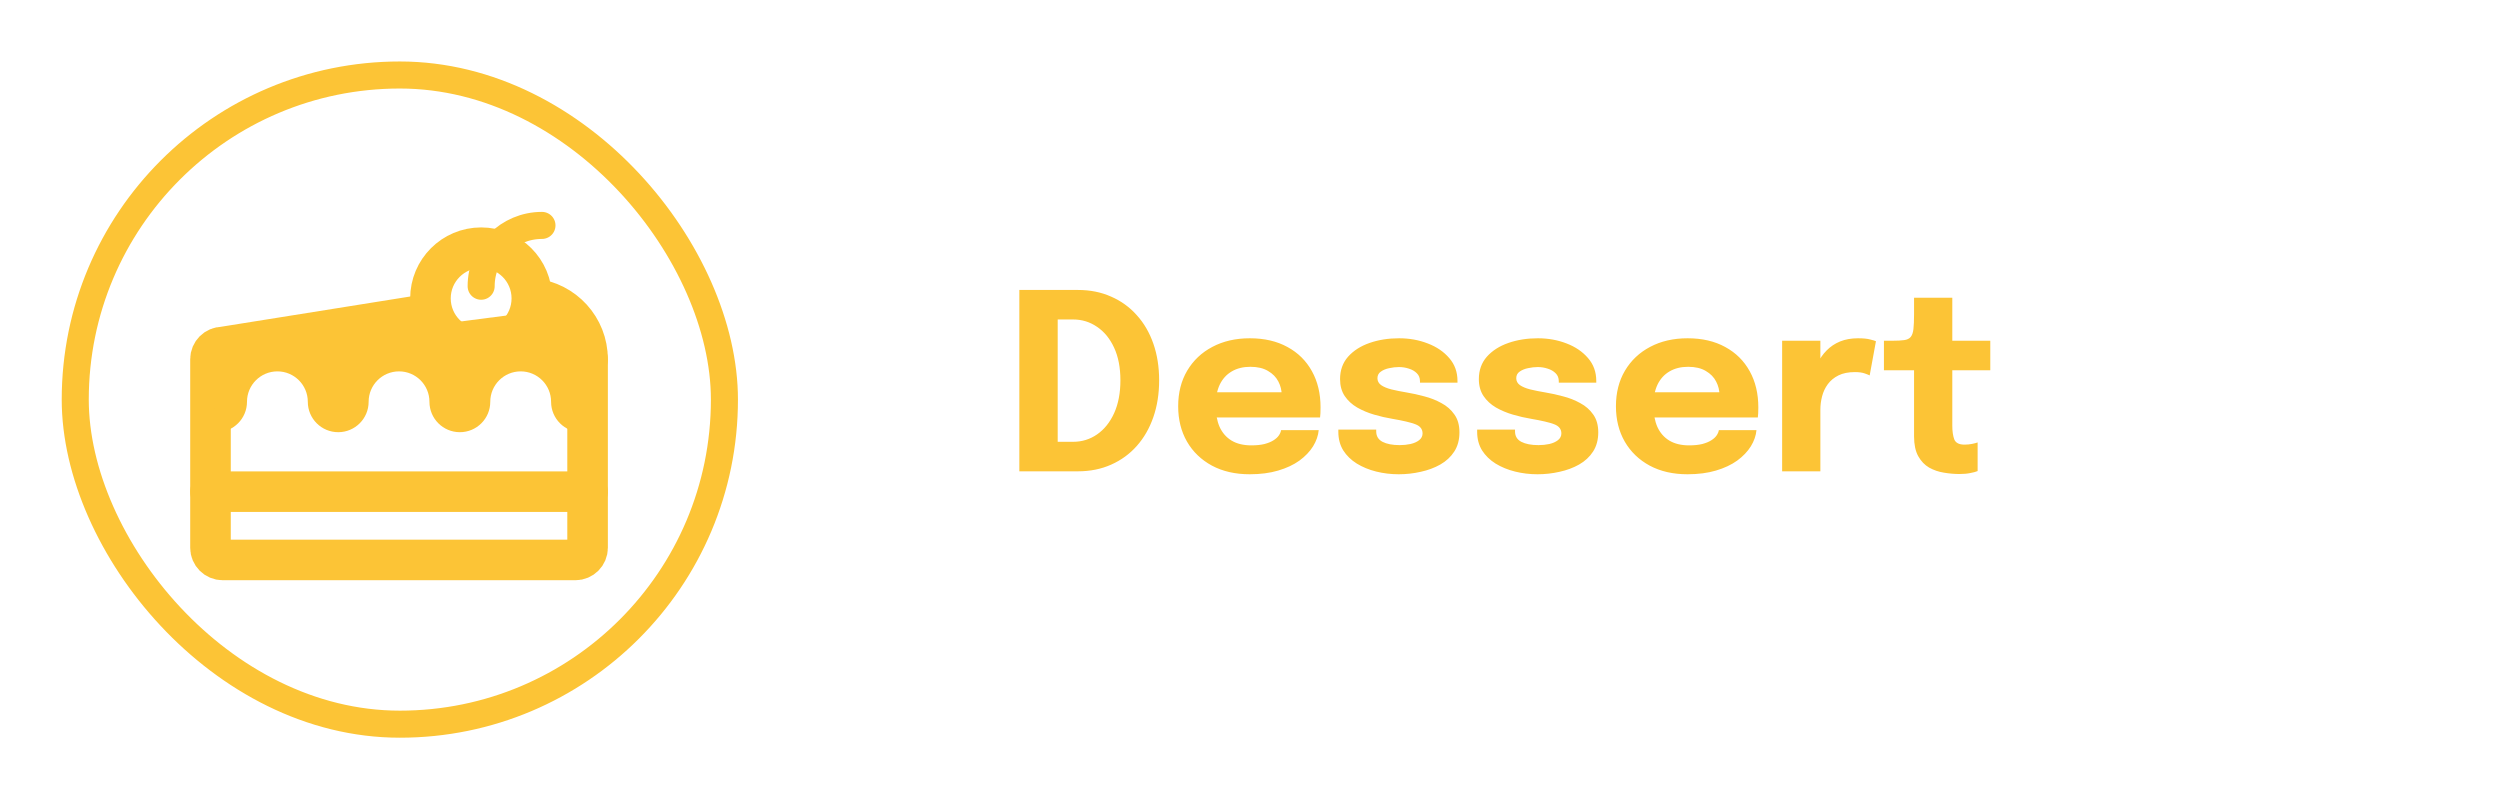 <svg width="122" height="39" viewBox="0 0 122 39" fill="none" xmlns="http://www.w3.org/2000/svg">
<g filter="url(#filter0_d_15_1773)">
<rect x="3.672" y="3.66" width="31.68" height="31.68" rx="15.84" stroke="#FCC436" stroke-width="1.32"/>
</g>
<path d="M49.744 23V14.15H52.606C53.198 14.15 53.736 14.258 54.22 14.474C54.708 14.686 55.126 14.988 55.474 15.38C55.826 15.768 56.096 16.232 56.284 16.772C56.472 17.312 56.566 17.908 56.566 18.56C56.566 19.212 56.472 19.81 56.284 20.354C56.096 20.898 55.826 21.368 55.474 21.764C55.126 22.156 54.708 22.46 54.22 22.676C53.736 22.892 53.198 23 52.606 23H49.744ZM51.616 22.448L50.776 21.56H52.366C52.798 21.56 53.188 21.44 53.536 21.2C53.888 20.956 54.166 20.61 54.37 20.162C54.574 19.71 54.676 19.176 54.676 18.56C54.676 17.94 54.574 17.41 54.37 16.97C54.166 16.526 53.888 16.186 53.536 15.95C53.188 15.71 52.798 15.59 52.366 15.59H50.776L51.616 14.702V22.448ZM58.503 20.372V19.142H62.727L62.547 19.454C62.547 19.422 62.547 19.392 62.547 19.364C62.547 19.332 62.547 19.302 62.547 19.274C62.547 19.046 62.493 18.828 62.385 18.62C62.277 18.408 62.109 18.236 61.881 18.104C61.657 17.968 61.369 17.9 61.017 17.9C60.665 17.9 60.361 17.976 60.105 18.128C59.853 18.276 59.659 18.49 59.523 18.77C59.391 19.05 59.325 19.388 59.325 19.784C59.325 20.192 59.389 20.542 59.517 20.834C59.649 21.122 59.843 21.344 60.099 21.5C60.359 21.656 60.681 21.734 61.065 21.734C61.313 21.734 61.527 21.712 61.707 21.668C61.887 21.62 62.033 21.56 62.145 21.488C62.261 21.416 62.349 21.336 62.409 21.248C62.469 21.16 62.505 21.074 62.517 20.99H64.353C64.329 21.258 64.237 21.522 64.077 21.782C63.917 22.038 63.695 22.27 63.411 22.478C63.127 22.682 62.781 22.844 62.373 22.964C61.969 23.084 61.507 23.144 60.987 23.144C60.283 23.144 59.669 23.004 59.145 22.724C58.621 22.44 58.215 22.05 57.927 21.554C57.639 21.054 57.495 20.478 57.495 19.826C57.495 19.166 57.641 18.588 57.933 18.092C58.229 17.592 58.639 17.204 59.163 16.928C59.691 16.648 60.301 16.508 60.993 16.508C61.701 16.508 62.313 16.65 62.829 16.934C63.345 17.214 63.743 17.608 64.023 18.116C64.303 18.62 64.443 19.208 64.443 19.88C64.443 19.98 64.441 20.076 64.437 20.168C64.433 20.26 64.427 20.328 64.419 20.372H58.503ZM68.257 23.144C67.877 23.144 67.511 23.1 67.159 23.012C66.807 22.924 66.491 22.794 66.211 22.622C65.935 22.45 65.715 22.236 65.551 21.98C65.391 21.72 65.311 21.418 65.311 21.074C65.311 21.058 65.311 21.04 65.311 21.02C65.311 20.996 65.311 20.978 65.311 20.966H67.159C67.159 20.978 67.159 20.992 67.159 21.008C67.159 21.02 67.159 21.034 67.159 21.05C67.159 21.282 67.261 21.452 67.465 21.56C67.673 21.668 67.953 21.722 68.305 21.722C68.489 21.722 68.665 21.704 68.833 21.668C69.005 21.628 69.145 21.566 69.253 21.482C69.365 21.394 69.421 21.284 69.421 21.152C69.421 20.94 69.303 20.79 69.067 20.702C68.835 20.614 68.461 20.526 67.945 20.438C67.653 20.39 67.357 20.322 67.057 20.234C66.757 20.146 66.481 20.03 66.229 19.886C65.977 19.738 65.775 19.552 65.623 19.328C65.471 19.1 65.395 18.824 65.395 18.5C65.395 18.068 65.525 17.704 65.785 17.408C66.049 17.112 66.399 16.888 66.835 16.736C67.271 16.584 67.751 16.508 68.275 16.508C68.775 16.508 69.241 16.592 69.673 16.76C70.105 16.924 70.455 17.162 70.723 17.474C70.991 17.782 71.125 18.154 71.125 18.59C71.125 18.598 71.125 18.61 71.125 18.626C71.125 18.642 71.125 18.658 71.125 18.674H69.295C69.295 18.658 69.295 18.644 69.295 18.632C69.295 18.62 69.295 18.61 69.295 18.602C69.295 18.442 69.243 18.312 69.139 18.212C69.039 18.112 68.911 18.038 68.755 17.99C68.599 17.938 68.437 17.912 68.269 17.912C68.117 17.912 67.959 17.93 67.795 17.966C67.635 17.998 67.499 18.054 67.387 18.134C67.275 18.21 67.219 18.318 67.219 18.458C67.219 18.594 67.279 18.706 67.399 18.794C67.519 18.878 67.687 18.948 67.903 19.004C68.119 19.056 68.369 19.106 68.653 19.154C68.921 19.198 69.203 19.26 69.499 19.34C69.799 19.416 70.079 19.526 70.339 19.67C70.603 19.81 70.815 19.996 70.975 20.228C71.139 20.456 71.221 20.746 71.221 21.098C71.221 21.462 71.137 21.774 70.969 22.034C70.801 22.294 70.573 22.506 70.285 22.67C70.001 22.83 69.683 22.948 69.331 23.024C68.983 23.104 68.625 23.144 68.257 23.144ZM75.031 23.144C74.65 23.144 74.284 23.1 73.933 23.012C73.581 22.924 73.264 22.794 72.984 22.622C72.709 22.45 72.489 22.236 72.325 21.98C72.165 21.72 72.085 21.418 72.085 21.074C72.085 21.058 72.085 21.04 72.085 21.02C72.085 20.996 72.085 20.978 72.085 20.966H73.933C73.933 20.978 73.933 20.992 73.933 21.008C73.933 21.02 73.933 21.034 73.933 21.05C73.933 21.282 74.034 21.452 74.239 21.56C74.447 21.668 74.727 21.722 75.079 21.722C75.263 21.722 75.439 21.704 75.606 21.668C75.778 21.628 75.918 21.566 76.026 21.482C76.138 21.394 76.195 21.284 76.195 21.152C76.195 20.94 76.076 20.79 75.841 20.702C75.609 20.614 75.234 20.526 74.719 20.438C74.427 20.39 74.13 20.322 73.831 20.234C73.531 20.146 73.254 20.03 73.002 19.886C72.751 19.738 72.549 19.552 72.397 19.328C72.245 19.1 72.168 18.824 72.168 18.5C72.168 18.068 72.299 17.704 72.558 17.408C72.823 17.112 73.172 16.888 73.609 16.736C74.044 16.584 74.525 16.508 75.049 16.508C75.549 16.508 76.014 16.592 76.447 16.76C76.879 16.924 77.228 17.162 77.496 17.474C77.764 17.782 77.898 18.154 77.898 18.59C77.898 18.598 77.898 18.61 77.898 18.626C77.898 18.642 77.898 18.658 77.898 18.674H76.069C76.069 18.658 76.069 18.644 76.069 18.632C76.069 18.62 76.069 18.61 76.069 18.602C76.069 18.442 76.016 18.312 75.912 18.212C75.812 18.112 75.684 18.038 75.528 17.99C75.373 17.938 75.21 17.912 75.043 17.912C74.891 17.912 74.733 17.93 74.569 17.966C74.409 17.998 74.272 18.054 74.16 18.134C74.049 18.21 73.993 18.318 73.993 18.458C73.993 18.594 74.052 18.706 74.172 18.794C74.293 18.878 74.46 18.948 74.677 19.004C74.892 19.056 75.142 19.106 75.427 19.154C75.695 19.198 75.977 19.26 76.272 19.34C76.573 19.416 76.853 19.526 77.112 19.67C77.376 19.81 77.588 19.996 77.749 20.228C77.912 20.456 77.995 20.746 77.995 21.098C77.995 21.462 77.91 21.774 77.743 22.034C77.575 22.294 77.347 22.506 77.058 22.67C76.775 22.83 76.457 22.948 76.105 23.024C75.757 23.104 75.398 23.144 75.031 23.144ZM79.866 20.372V19.142H84.09L83.91 19.454C83.91 19.422 83.91 19.392 83.91 19.364C83.91 19.332 83.91 19.302 83.91 19.274C83.91 19.046 83.856 18.828 83.748 18.62C83.64 18.408 83.472 18.236 83.244 18.104C83.02 17.968 82.732 17.9 82.38 17.9C82.028 17.9 81.724 17.976 81.468 18.128C81.216 18.276 81.022 18.49 80.886 18.77C80.754 19.05 80.688 19.388 80.688 19.784C80.688 20.192 80.752 20.542 80.88 20.834C81.012 21.122 81.206 21.344 81.462 21.5C81.722 21.656 82.044 21.734 82.428 21.734C82.676 21.734 82.89 21.712 83.07 21.668C83.25 21.62 83.396 21.56 83.508 21.488C83.624 21.416 83.712 21.336 83.772 21.248C83.832 21.16 83.868 21.074 83.88 20.99H85.716C85.692 21.258 85.6 21.522 85.44 21.782C85.28 22.038 85.058 22.27 84.774 22.478C84.49 22.682 84.144 22.844 83.736 22.964C83.332 23.084 82.87 23.144 82.35 23.144C81.646 23.144 81.032 23.004 80.508 22.724C79.984 22.44 79.578 22.05 79.29 21.554C79.002 21.054 78.858 20.478 78.858 19.826C78.858 19.166 79.004 18.588 79.296 18.092C79.592 17.592 80.002 17.204 80.526 16.928C81.054 16.648 81.664 16.508 82.356 16.508C83.064 16.508 83.676 16.65 84.192 16.934C84.708 17.214 85.106 17.608 85.386 18.116C85.666 18.62 85.806 19.208 85.806 19.88C85.806 19.98 85.804 20.076 85.8 20.168C85.796 20.26 85.79 20.328 85.782 20.372H79.866ZM86.968 23V16.628H88.834V18.824L88.45 18.584C88.494 18.284 88.574 18.008 88.69 17.756C88.806 17.504 88.956 17.286 89.14 17.102C89.324 16.914 89.542 16.768 89.794 16.664C90.05 16.56 90.342 16.508 90.67 16.508C90.926 16.508 91.126 16.528 91.27 16.568C91.418 16.604 91.51 16.632 91.546 16.652L91.24 18.32C91.204 18.3 91.124 18.268 91 18.224C90.876 18.18 90.716 18.158 90.52 18.158C90.2 18.158 89.932 18.212 89.716 18.32C89.5 18.428 89.326 18.572 89.194 18.752C89.066 18.928 88.974 19.124 88.918 19.34C88.862 19.556 88.834 19.774 88.834 19.994V23H86.968ZM95.62 23.132C95.376 23.132 95.124 23.11 94.864 23.066C94.608 23.026 94.368 22.944 94.144 22.82C93.924 22.692 93.746 22.506 93.61 22.262C93.474 22.018 93.406 21.696 93.406 21.296C93.406 21.208 93.406 21.118 93.406 21.026C93.406 20.934 93.406 20.842 93.406 20.75V18.068H91.936V16.628H92.35C92.59 16.628 92.78 16.618 92.92 16.598C93.064 16.578 93.17 16.528 93.238 16.448C93.31 16.364 93.356 16.234 93.376 16.058C93.396 15.882 93.406 15.64 93.406 15.332V14.528H95.272V16.628H97.126V18.068H95.272V20.36C95.272 20.432 95.272 20.502 95.272 20.57C95.272 20.638 95.272 20.704 95.272 20.768C95.272 21.044 95.304 21.268 95.368 21.44C95.436 21.612 95.602 21.698 95.866 21.698C95.998 21.698 96.122 21.686 96.238 21.662C96.358 21.638 96.448 21.614 96.508 21.59V22.988C96.424 23.024 96.306 23.056 96.154 23.084C96.002 23.116 95.824 23.132 95.62 23.132Z" fill="#FCC436"/>
<path d="M28.674 17.53V26.731C28.674 27.059 28.408 27.325 28.081 27.325H10.866C10.538 27.325 10.272 27.059 10.272 26.731V17.53C10.272 17.202 10.538 16.936 10.866 16.936L20.956 15.322" stroke="#FCC436" stroke-width="1.98" stroke-miterlimit="10" stroke-linecap="round" stroke-linejoin="round"/>
<path d="M26.008 14.577C27.505 14.729 28.674 15.993 28.674 17.53" stroke="#FCC436" stroke-width="1.98" stroke-miterlimit="10" stroke-linecap="round" stroke-linejoin="round"/>
<path d="M10.272 17.27L10.569 21.091C11.388 21.091 12.053 20.427 12.053 19.608C12.053 18.788 12.717 18.123 13.537 18.123C14.357 18.123 15.021 18.788 15.021 19.608C15.021 20.427 15.685 21.091 16.505 21.091C17.325 21.091 17.989 20.427 17.989 19.608C17.989 18.788 18.653 18.123 19.473 18.123C20.293 18.123 20.957 18.788 20.957 19.608C20.957 20.427 21.621 21.091 22.441 21.091C23.261 21.091 23.925 20.427 23.925 19.608C23.925 18.788 24.59 18.123 25.409 18.123C26.229 18.123 26.893 18.788 26.893 19.608C26.893 20.427 27.558 21.091 28.377 21.091L28.092 14.96" fill="#FCC436"/>
<path d="M10.272 23.993H28.674" stroke="#FCC436" stroke-width="1.98" stroke-miterlimit="10" stroke-linecap="round" stroke-linejoin="round"/>
<path d="M23.48 17.036C24.846 17.036 25.954 15.928 25.954 14.562C25.954 13.196 24.846 12.088 23.48 12.088C22.114 12.088 21.006 13.196 21.006 14.562C21.006 15.928 22.114 17.036 23.48 17.036Z" stroke="#FCC436" stroke-width="1.98" stroke-miterlimit="10" stroke-linecap="round" stroke-linejoin="round"/>
<path d="M23.48 13.968C23.48 12.329 24.809 11 26.448 11" stroke="#FCC436" stroke-width="1.32" stroke-miterlimit="10" stroke-linecap="round" stroke-linejoin="round"/>
<defs>
<filter id="filter0_d_15_1773" x="0.097" y="0.085" width="38.83" height="38.83" filterUnits="userSpaceOnUse" color-interpolation-filters="sRGB">
<feFlood flood-opacity="0" result="BackgroundImageFix"/>
<feColorMatrix in="SourceAlpha" type="matrix" values="0 0 0 0 0 0 0 0 0 0 0 0 0 0 0 0 0 0 127 0" result="hardAlpha"/>
<feOffset/>
<feGaussianBlur stdDeviation="1.458"/>
<feComposite in2="hardAlpha" operator="out"/>
<feColorMatrix type="matrix" values="0 0 0 0 0 0 0 0 0 0 0 0 0 0 0 0 0 0 0.25 0"/>
<feBlend mode="normal" in2="BackgroundImageFix" result="effect1_dropShadow_15_1773"/>
<feBlend mode="normal" in="SourceGraphic" in2="effect1_dropShadow_15_1773" result="shape"/>
</filter>
</defs>
</svg>
